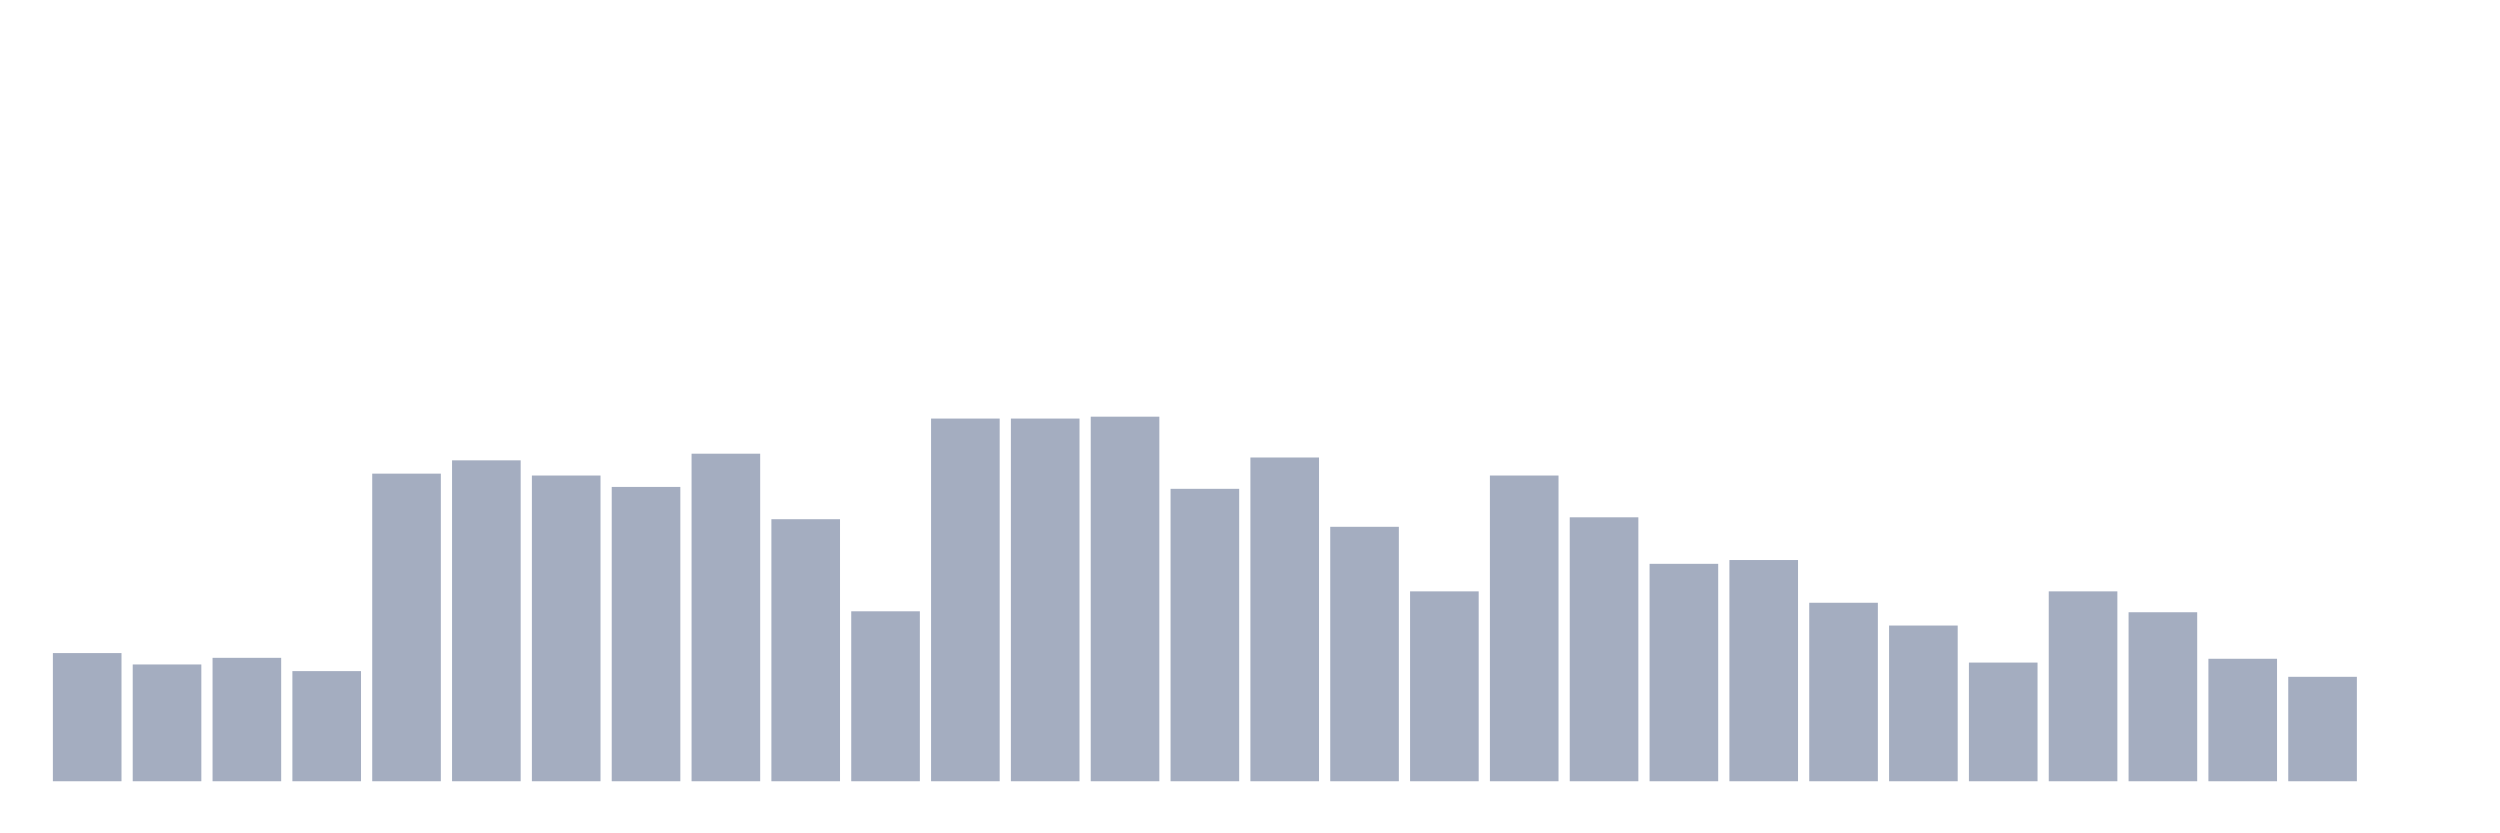 <svg xmlns="http://www.w3.org/2000/svg" viewBox="0 0 480 160"><g transform="translate(10,10)"><rect class="bar" x="0.153" width="13.175" y="115.391" height="24.609" fill="rgb(164,173,192)"></rect><rect class="bar" x="15.482" width="13.175" y="117.578" height="22.422" fill="rgb(164,173,192)"></rect><rect class="bar" x="30.81" width="13.175" y="116.302" height="23.698" fill="rgb(164,173,192)"></rect><rect class="bar" x="46.138" width="13.175" y="118.854" height="21.146" fill="rgb(164,173,192)"></rect><rect class="bar" x="61.466" width="13.175" y="80.938" height="59.062" fill="rgb(164,173,192)"></rect><rect class="bar" x="76.794" width="13.175" y="78.385" height="61.615" fill="rgb(164,173,192)"></rect><rect class="bar" x="92.123" width="13.175" y="81.302" height="58.698" fill="rgb(164,173,192)"></rect><rect class="bar" x="107.451" width="13.175" y="83.49" height="56.51" fill="rgb(164,173,192)"></rect><rect class="bar" x="122.779" width="13.175" y="77.109" height="62.891" fill="rgb(164,173,192)"></rect><rect class="bar" x="138.107" width="13.175" y="89.688" height="50.312" fill="rgb(164,173,192)"></rect><rect class="bar" x="153.436" width="13.175" y="107.37" height="32.63" fill="rgb(164,173,192)"></rect><rect class="bar" x="168.764" width="13.175" y="70.365" height="69.635" fill="rgb(164,173,192)"></rect><rect class="bar" x="184.092" width="13.175" y="70.365" height="69.635" fill="rgb(164,173,192)"></rect><rect class="bar" x="199.42" width="13.175" y="70" height="70" fill="rgb(164,173,192)"></rect><rect class="bar" x="214.748" width="13.175" y="83.854" height="56.146" fill="rgb(164,173,192)"></rect><rect class="bar" x="230.077" width="13.175" y="77.839" height="62.161" fill="rgb(164,173,192)"></rect><rect class="bar" x="245.405" width="13.175" y="91.146" height="48.854" fill="rgb(164,173,192)"></rect><rect class="bar" x="260.733" width="13.175" y="103.542" height="36.458" fill="rgb(164,173,192)"></rect><rect class="bar" x="276.061" width="13.175" y="81.302" height="58.698" fill="rgb(164,173,192)"></rect><rect class="bar" x="291.39" width="13.175" y="89.323" height="50.677" fill="rgb(164,173,192)"></rect><rect class="bar" x="306.718" width="13.175" y="98.255" height="41.745" fill="rgb(164,173,192)"></rect><rect class="bar" x="322.046" width="13.175" y="97.526" height="42.474" fill="rgb(164,173,192)"></rect><rect class="bar" x="337.374" width="13.175" y="105.729" height="34.271" fill="rgb(164,173,192)"></rect><rect class="bar" x="352.702" width="13.175" y="110.104" height="29.896" fill="rgb(164,173,192)"></rect><rect class="bar" x="368.031" width="13.175" y="117.214" height="22.786" fill="rgb(164,173,192)"></rect><rect class="bar" x="383.359" width="13.175" y="103.542" height="36.458" fill="rgb(164,173,192)"></rect><rect class="bar" x="398.687" width="13.175" y="107.552" height="32.448" fill="rgb(164,173,192)"></rect><rect class="bar" x="414.015" width="13.175" y="116.484" height="23.516" fill="rgb(164,173,192)"></rect><rect class="bar" x="429.344" width="13.175" y="119.948" height="20.052" fill="rgb(164,173,192)"></rect><rect class="bar" x="444.672" width="13.175" y="140" height="0" fill="rgb(164,173,192)"></rect></g></svg>